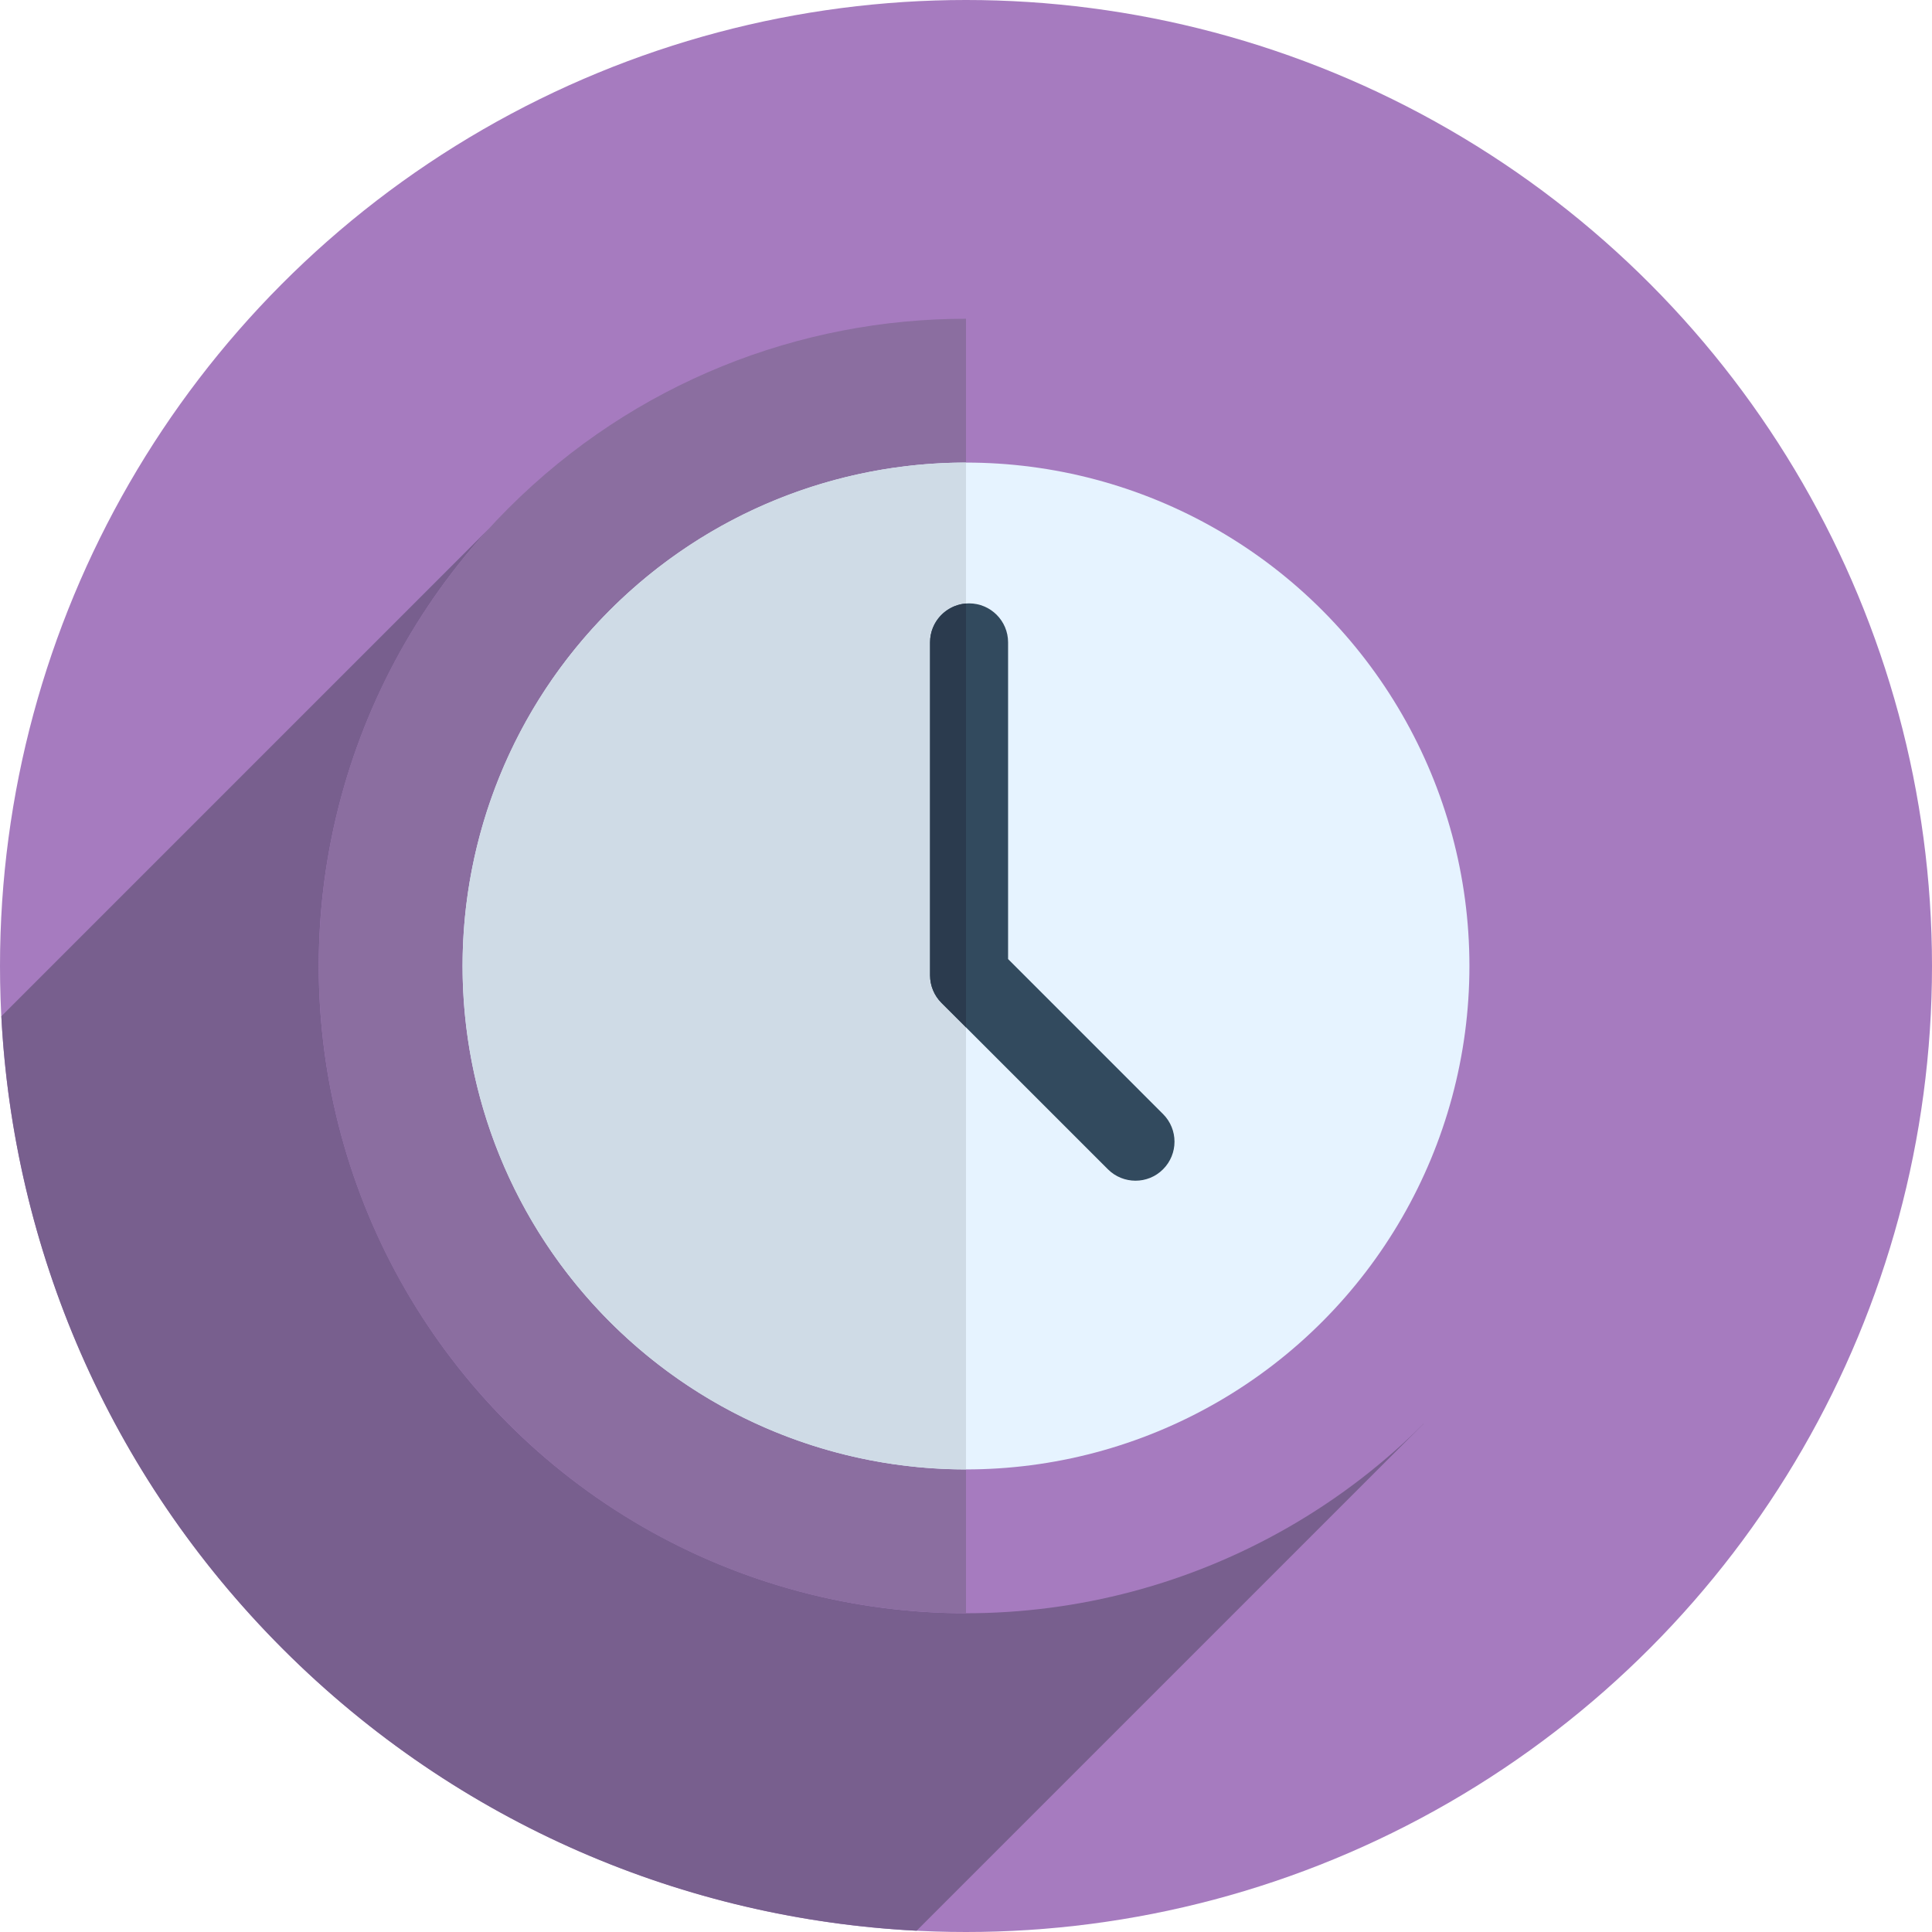 <?xml version="1.0" encoding="utf-8"?>
<!-- Generator: Adobe Illustrator 16.0.0, SVG Export Plug-In . SVG Version: 6.00 Build 0)  -->
<!DOCTYPE svg PUBLIC "-//W3C//DTD SVG 1.1//EN" "http://www.w3.org/Graphics/SVG/1.1/DTD/svg11.dtd">
<svg version="1.1" id="Layer_1" xmlns="http://www.w3.org/2000/svg" xmlns:xlink="http://www.w3.org/1999/xlink" x="0px" y="0px"
	 width="56px" height="56px" viewBox="0 0 56 56" enable-background="new 0 0 56 56" xml:space="preserve">
<circle fill="#A67BBF" cx="28" cy="28" r="28"/>
<path fill="#785F8E" d="M26.569,55.963l14.696-14.697l-8.531-8.834L14.161,15.334L0.039,29.457
	c0.346,6.672,3.065,13.245,8.162,18.342C13.305,52.902,19.888,55.623,26.569,55.963z"/>
<circle fill="#A67BBF" cx="28" cy="28" r="18.761"/>
<path fill="#8B6EA0" d="M14.734,41.266c3.662,3.664,8.464,5.495,13.266,5.495V9.239c-4.801,0-9.604,1.832-13.266,5.495
	C7.407,22.061,7.407,33.939,14.734,41.266z"/>
<circle fill="#E6F3FF" cx="28" cy="28" r="14.592"/>
<path fill="#CFDBE6" d="M17.682,38.318c2.85,2.849,6.584,4.273,10.318,4.273V13.408c-3.734,0-7.469,1.425-10.318,4.274
	C11.983,23.38,11.983,32.619,17.682,38.318z"/>
<path fill="#324A5E" d="M32.113,33.892l-4.824-4.823c-0.212-0.213-0.331-0.5-0.331-0.8V18.62c0-0.625,0.507-1.131,1.131-1.131
	s1.131,0.506,1.131,1.131v9.179l4.492,4.493c0.442,0.442,0.442,1.158,0,1.6c-0.221,0.222-0.51,0.331-0.799,0.331
	C32.624,34.223,32.334,34.113,32.113,33.892z"/>
<path fill="#2B3B4E" d="M26.958,18.62v9.648c0,0.3,0.119,0.587,0.331,0.8L28,29.778V17.493
	C27.417,17.539,26.958,18.025,26.958,18.62z"/>
</svg>
